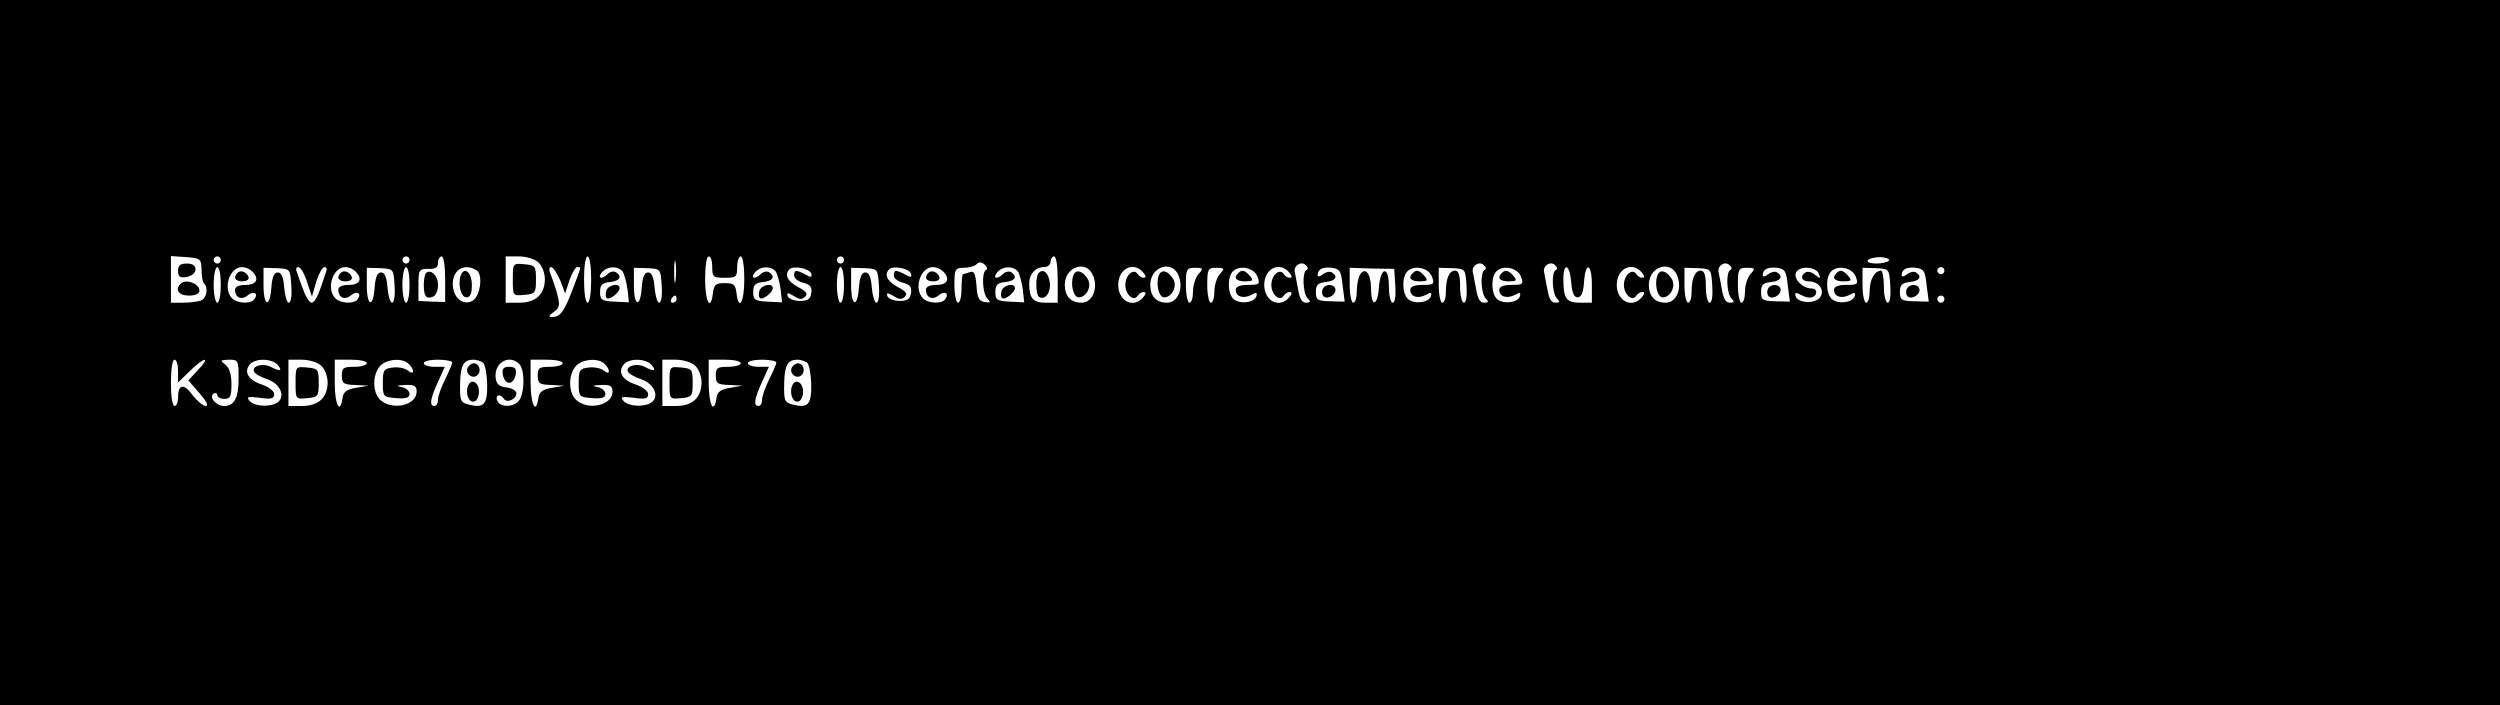 <?xml version="1.0" standalone="no"?>
<!DOCTYPE svg PUBLIC "-//W3C//DTD SVG 20010904//EN"
 "http://www.w3.org/TR/2001/REC-SVG-20010904/DTD/svg10.dtd">
<svg version="1.0" xmlns="http://www.w3.org/2000/svg"
 width="702pt" height="198pt" viewBox="0 0 702 198"
 preserveAspectRatio="xMidYMid meet">

<g transform="translate(0,198) scale(0.1,-0.1)"
fill="#000000" stroke="none">
<path d="M0 990 l0 -990 3510 0 3510 0 0 990 0 990 -3510 0 -3510 0 0 -990z
m566 233 c0 -18 3 -36 7 -39 13 -13 7 -42 -9 -48 -9 -3 -31 -6 -50 -6 l-34 0
0 66 0 65 43 -3 c40 -3 42 -5 43 -35z m54 27 c0 -5 -4 -10 -10 -10 -5 0 -10 5
-10 10 0 6 5 10 10 10 6 0 10 -4 10 -10z m530 0 c0 -5 -4 -10 -10 -10 -5 0
-10 5 -10 10 0 6 5 10 10 10 6 0 10 -4 10 -10z m100 -54 l0 -64 -37 1 -38 2 0
45 c0 43 2 45 28 45 19 -1 27 4 27 17 0 10 5 18 10 18 6 0 10 -28 10 -64z
m262 47 c10 -9 18 -30 18 -46 0 -43 -25 -67 -72 -67 l-38 0 0 65 0 65 37 0
c20 0 45 -7 55 -17z m148 -48 c0 -37 -4 -65 -10 -65 -6 0 -10 28 -10 65 0 37
4 65 10 65 6 0 10 -28 10 -65z m237 -2 c-2 -16 -4 -5 -4 22 0 28 2 40 4 28 2
-13 2 -35 0 -50z m103 37 c0 -28 3 -30 35 -30 32 0 35 2 35 30 0 17 5 30 10
30 6 0 10 -28 10 -65 0 -64 -16 -91 -22 -37 -3 23 -8 27 -33 27 -25 0 -30 -4
-33 -27 -6 -54 -22 -27 -22 37 0 37 4 65 10 65 6 0 10 -13 10 -30z m370 20 c0
-5 -4 -10 -10 -10 -5 0 -10 5 -10 10 0 6 5 10 10 10 6 0 10 -4 10 -10z m600
-55 l0 -65 -34 0 c-35 0 -46 12 -46 54 0 27 18 46 42 46 10 0 18 7 18 15 0 8
5 15 10 15 6 0 10 -28 10 -65z m2334 53 c-3 -4 -19 -8 -35 -8 -17 0 -28 4 -24
9 3 5 19 9 35 9 16 -1 27 -5 24 -10z m-2535 -26 c-13 -5 -11 -66 4 -81 10 -10
8 -12 -8 -9 -16 2 -21 12 -23 46 -3 34 -7 42 -18 38 -9 -3 -18 -6 -20 -6 -2 0
-4 -18 -4 -40 0 -22 -4 -40 -10 -40 -5 0 -10 22 -10 49 0 45 2 49 26 49 14 0
30 4 36 10 7 7 14 7 23 -1 7 -7 9 -13 4 -15z m900 0 c-13 -5 -11 -66 3 -80 9
-9 8 -12 -5 -12 -11 0 -18 12 -22 38 -4 20 -8 41 -9 47 -5 18 17 33 30 21 7
-6 8 -12 3 -14z m500 0 c-13 -5 -11 -66 3 -80 9 -9 8 -12 -5 -12 -11 0 -18 12
-22 38 -4 20 -8 41 -9 47 -5 18 17 33 30 21 7 -6 8 -12 3 -14z m200 0 c-13 -5
-11 -66 3 -80 9 -9 8 -12 -5 -12 -11 0 -18 12 -22 38 -4 20 -8 41 -9 47 -5 18
17 33 30 21 7 -6 8 -12 3 -14z m490 0 c-13 -5 -11 -66 3 -80 9 -9 8 -12 -5
-12 -11 0 -18 12 -22 38 -4 20 -8 41 -9 47 -5 18 17 33 30 21 7 -6 8 -12 3
-14z m-4239 -42 c0 -27 -4 -50 -10 -50 -5 0 -10 23 -10 50 0 28 5 50 10 50 6
0 10 -22 10 -50z m88 38 c21 -21 13 -38 -18 -38 -19 0 -30 -5 -30 -14 0 -22
19 -30 36 -15 16 13 30 6 19 -10 -8 -15 -48 -14 -63 1 -27 27 -8 88 28 88 9 0
21 -5 28 -12z m110 -40 c2 -27 -1 -48 -7 -48 -5 0 -11 19 -13 43 -2 29 -8 42
-18 42 -10 0 -16 -13 -18 -42 -4 -59 -22 -54 -22 6 l0 49 38 -1 c37 -2 37 -2
40 -49z m44 11 l14 -42 12 42 c7 22 17 41 23 41 6 0 8 -6 5 -12 -2 -7 -10 -30
-17 -50 -7 -21 -17 -38 -24 -38 -6 0 -17 17 -24 38 -8 20 -16 43 -18 50 -3 6
-1 12 5 12 6 0 17 -19 24 -41z m136 29 c21 -21 13 -38 -18 -38 -19 0 -30 -5
-30 -14 0 -22 19 -30 36 -15 16 13 30 6 19 -10 -8 -15 -48 -14 -63 1 -27 27
-8 88 28 88 9 0 21 -5 28 -12z m110 -40 c2 -27 -1 -48 -7 -48 -5 0 -11 19 -13
43 -2 29 -8 42 -18 42 -10 0 -16 -13 -18 -42 -4 -59 -22 -54 -22 6 l0 49 38
-1 c37 -2 37 -2 40 -49z m42 2 c0 -27 -4 -50 -10 -50 -5 0 -10 23 -10 50 0 28
5 50 10 50 6 0 10 -22 10 -50z m188 41 c19 -11 11 -71 -10 -85 -25 -15 -52 4
-56 38 -6 45 30 70 66 47z m235 -28 l14 -37 12 37 c7 20 17 37 22 37 12 0 12
4 -12 -60 -24 -64 -36 -80 -57 -80 -13 0 -12 3 3 14 17 12 18 19 9 53 -6 21
-15 46 -19 56 -4 9 -3 17 3 17 5 0 16 -17 25 -37z m175 25 c5 -7 11 -30 14
-50 l4 -37 -41 2 c-36 2 -40 5 -40 27 0 20 6 26 28 28 28 3 35 16 16 28 -6 3
-16 1 -22 -5 -17 -17 -31 -13 -17 4 15 18 44 19 58 3z m110 -40 c2 -27 -1 -48
-7 -48 -5 0 -11 19 -13 43 -2 29 -8 42 -18 42 -10 0 -16 -13 -18 -42 -4 -59
-22 -54 -22 6 l0 49 38 -1 c37 -2 37 -2 40 -49z m320 40 c5 -7 11 -30 14 -50
l4 -37 -41 2 c-36 2 -40 5 -40 27 0 20 6 26 28 28 28 3 35 16 16 28 -6 3 -16
1 -22 -5 -17 -17 -31 -13 -17 4 15 18 44 19 58 3z m100 -6 c3 -11 0 -12 -16
-3 -27 14 -32 14 -32 -3 0 -8 12 -17 26 -20 19 -5 25 -12 22 -29 -2 -17 -10
-22 -32 -22 -16 0 -31 6 -34 13 -3 11 -1 11 17 1 15 -10 23 -11 32 -2 8 8 3
15 -20 27 -30 16 -39 35 -24 50 12 11 56 2 61 -12z m92 -32 c0 -27 -4 -50 -10
-50 -5 0 -10 23 -10 50 0 28 5 50 10 50 6 0 10 -22 10 -50z m98 -2 c2 -27 -1
-48 -7 -48 -5 0 -11 19 -13 43 -2 29 -8 42 -18 42 -10 0 -16 -13 -18 -42 -4
-59 -22 -54 -22 6 l0 49 38 -1 c37 -2 37 -2 40 -49z m90 34 c3 -11 0 -12 -16
-3 -27 14 -32 14 -32 -3 0 -8 12 -17 26 -20 19 -5 25 -12 22 -29 -2 -17 -10
-22 -32 -22 -16 0 -31 6 -34 13 -3 11 -1 11 17 1 15 -10 23 -11 32 -2 8 8 3
15 -20 27 -30 16 -39 35 -24 50 12 11 56 2 61 -12z m90 6 c21 -21 13 -38 -18
-38 -19 0 -30 -5 -30 -14 0 -22 19 -30 36 -15 16 13 30 6 19 -10 -8 -15 -48
-14 -63 1 -27 27 -8 88 28 88 9 0 21 -5 28 -12z m210 0 c5 -7 11 -30 14 -50
l4 -37 -41 2 c-36 2 -40 5 -40 27 0 20 6 26 28 28 28 3 35 16 16 28 -6 3 -16
1 -22 -5 -17 -17 -31 -13 -17 4 15 18 44 19 58 3z m212 -13 c14 -36 -3 -75
-33 -75 -30 0 -47 18 -47 50 0 52 62 72 80 25z m140 10 c8 -9 9 -15 2 -15 -6
0 -13 4 -17 10 -11 18 -35 -2 -35 -30 0 -28 24 -48 35 -30 4 6 11 10 17 10 7
0 6 -6 -2 -15 -27 -32 -70 -11 -70 35 0 46 43 67 70 35z m100 -10 c14 -36 -3
-75 -33 -75 -30 0 -47 18 -47 50 0 52 62 72 80 25z m55 5 c-8 -9 -15 -31 -15
-48 0 -18 -4 -32 -10 -32 -5 0 -10 22 -10 49 0 45 2 49 25 49 24 0 25 -2 10
-18z m60 0 c-8 -9 -15 -31 -15 -48 0 -18 -4 -32 -10 -32 -5 0 -10 22 -10 49 0
45 2 49 25 49 24 0 25 -2 10 -18z m106 -7 c8 -21 5 -23 -26 -23 -24 0 -35 -5
-35 -14 0 -19 21 -26 44 -14 14 8 17 7 14 -4 -6 -18 -46 -23 -64 -8 -17 15
-18 62 -2 78 19 19 60 10 69 -15z m89 12 c8 -9 9 -15 2 -15 -6 0 -13 4 -17 10
-11 18 -35 -2 -35 -30 0 -28 24 -48 35 -30 4 6 11 10 17 10 7 0 6 -6 -2 -15
-27 -32 -70 -11 -70 35 0 46 43 67 70 35z m150 -36 l6 -46 -41 1 c-36 1 -40 4
-40 26 0 20 6 26 28 28 28 3 35 16 17 27 -6 4 -17 1 -25 -5 -8 -7 -15 -8 -15
-3 0 17 14 24 40 21 22 -3 26 -9 30 -49z m148 -1 c2 -29 -1 -48 -7 -48 -6 0
-11 20 -11 46 0 59 -24 55 -28 -4 -4 -53 -22 -55 -22 -3 0 42 -16 63 -31 40
-5 -8 -9 -29 -9 -46 0 -18 -4 -33 -10 -33 -5 0 -10 22 -10 49 l0 49 63 -2 62
-1 3 -47z m103 25 c8 -21 5 -23 -26 -23 -24 0 -35 -5 -35 -14 0 -19 21 -26 44
-14 14 8 17 7 14 -4 -6 -18 -46 -23 -64 -8 -17 15 -18 62 -2 78 19 19 60 10
69 -15z m97 -25 c2 -29 -1 -48 -7 -48 -6 0 -11 20 -11 45 0 32 -4 45 -14 45
-17 0 -26 -22 -26 -61 0 -16 -4 -29 -10 -29 -5 0 -10 22 -10 49 l0 49 38 -1
c37 -2 37 -2 40 -49z m153 25 c8 -21 5 -23 -26 -23 -24 0 -35 -5 -35 -14 0
-19 21 -26 44 -14 14 8 17 7 14 -4 -6 -18 -46 -23 -64 -8 -17 15 -18 62 -2 78
19 19 60 10 69 -15z m141 -15 c2 -30 8 -43 18 -43 10 0 16 13 18 43 4 59 22
53 22 -8 l0 -50 -34 0 c-38 0 -46 12 -46 66 0 49 18 42 22 -8z m198 27 c8 -9
9 -15 2 -15 -6 0 -13 4 -17 10 -11 18 -35 -2 -35 -30 0 -28 24 -48 35 -30 4 6
11 10 17 10 7 0 6 -6 -2 -15 -27 -32 -70 -11 -70 35 0 46 43 67 70 35z m100
-10 c14 -36 -3 -75 -33 -75 -30 0 -47 18 -47 50 0 52 62 72 80 25z m98 -27 c2
-29 -1 -48 -7 -48 -6 0 -11 20 -11 45 0 32 -4 45 -14 45 -17 0 -26 -22 -26
-61 0 -16 -4 -29 -10 -29 -5 0 -10 22 -10 49 l0 49 38 -1 c37 -2 37 -2 40 -49z
m107 32 c-8 -9 -15 -31 -15 -48 0 -18 -4 -32 -10 -32 -5 0 -10 22 -10 49 0 45
2 49 25 49 24 0 25 -2 10 -18z m105 -31 l6 -46 -41 1 c-36 1 -40 4 -40 26 0
20 6 26 28 28 28 3 35 16 17 27 -6 4 -17 1 -25 -5 -8 -7 -15 -8 -15 -3 0 17
14 24 40 21 22 -3 26 -9 30 -49z m88 31 c5 -13 3 -13 -11 -2 -9 8 -21 11 -27
7 -16 -10 -12 -25 9 -25 29 0 47 -26 31 -46 -16 -18 -61 -15 -68 4 -3 11 0 12
17 3 22 -12 41 -7 41 10 0 5 -6 9 -13 9 -25 0 -51 26 -44 44 8 21 58 18 65 -4z
m103 -7 c8 -21 5 -23 -26 -23 -24 0 -35 -5 -35 -14 0 -19 21 -26 44 -14 14 8
17 7 14 -4 -6 -18 -46 -23 -64 -8 -17 15 -18 62 -2 78 19 19 60 10 69 -15z
m97 -25 c2 -29 -1 -48 -7 -48 -6 0 -11 20 -11 45 0 25 -4 45 -8 45 -18 0 -32
-26 -32 -57 0 -18 -4 -33 -10 -33 -5 0 -10 22 -10 49 l0 49 38 -1 c37 -2 37
-2 40 -49z m102 1 l6 -46 -41 1 c-36 1 -40 4 -40 26 0 20 6 26 28 28 28 3 35
16 17 27 -6 4 -17 1 -25 -5 -8 -7 -15 -8 -15 -3 0 17 14 24 40 21 22 -3 26 -9
30 -49z m50 41 c0 -5 -4 -10 -10 -10 -5 0 -10 5 -10 10 0 6 5 10 10 10 6 0 10
-4 10 -10z m-3560 -80 c0 -5 -5 -10 -11 -10 -5 0 -7 5 -4 10 3 6 8 10 11 10 2
0 4 -4 4 -10z m3560 0 c0 -5 -4 -10 -10 -10 -5 0 -10 5 -10 10 0 6 5 10 10 10
6 0 10 -4 10 -10z m-4960 -202 l0 -32 33 32 c41 40 61 43 23 3 l-27 -29 31
-36 c20 -23 27 -36 18 -36 -8 0 -24 14 -37 30 -24 34 -41 32 -41 -6 0 -13 -4
-24 -10 -24 -6 0 -10 28 -10 65 0 37 4 65 10 65 6 0 10 -14 10 -32z m170 -21
c0 -55 -12 -77 -41 -77 -22 0 -44 26 -29 35 5 3 10 1 10 -4 0 -6 9 -11 20 -11
17 0 20 7 20 41 0 28 -6 46 -17 55 -16 12 -15 13 10 14 26 0 27 -2 27 -53z
m110 38 c14 -17 7 -19 -20 -5 -21 11 -53 3 -47 -13 2 -6 19 -16 38 -22 37 -13
52 -50 27 -66 -21 -13 -64 -10 -77 5 -10 12 -6 13 29 9 32 -5 40 -2 40 10 0 9
-15 20 -34 27 -38 12 -52 35 -35 56 15 19 63 18 79 -1z m122 -2 c10 -9 18 -30
18 -46 0 -43 -25 -67 -72 -67 l-38 0 0 65 0 65 37 0 c20 0 45 -7 55 -17z m128
7 c0 -5 -16 -10 -35 -10 -31 0 -35 -3 -35 -25 0 -22 5 -25 38 -26 l37 -2 -35
-6 c-26 -4 -36 -12 -38 -28 -7 -49 -22 -20 -22 42 l0 65 45 0 c25 0 45 -4 45
-10z m118 -2 c17 -17 15 -33 -2 -19 -8 7 -27 11 -43 9 -25 -3 -28 -7 -28 -43
0 -39 1 -40 38 -43 27 -2 37 1 37 12 0 8 -10 17 -22 19 -17 3 -14 5 10 6 26 1
32 -3 32 -19 0 -38 -68 -54 -102 -23 -22 20 -23 70 -1 95 18 20 63 24 81 6z
m122 4 c0 -4 -9 -25 -20 -47 -11 -22 -20 -47 -20 -57 0 -10 -4 -18 -10 -18
-15 0 -12 20 10 68 l19 42 -29 0 c-17 0 -30 5 -30 10 0 6 18 10 40 10 22 0 40
-4 40 -8z m86 0 c6 -4 11 -31 12 -60 1 -58 -9 -69 -52 -58 -23 6 -25 11 -24
59 1 52 10 67 38 67 8 0 20 -4 26 -8z m102 -4 c15 -15 16 -72 2 -99 -13 -23
-55 -25 -64 -4 -6 16 9 21 19 5 8 -13 35 -1 35 15 0 8 -12 15 -27 17 -20 2
-29 9 -31 26 -6 42 37 69 66 40z m122 2 c0 -5 -16 -10 -35 -10 -31 0 -35 -3
-35 -25 0 -22 5 -25 38 -26 l37 -2 -35 -6 c-26 -4 -36 -12 -38 -28 -7 -49 -22
-20 -22 42 l0 65 45 0 c25 0 45 -4 45 -10z m118 -2 c17 -17 15 -33 -2 -19 -8
7 -27 11 -43 9 -25 -3 -28 -7 -28 -43 0 -39 1 -40 38 -43 27 -2 37 1 37 12 0
8 -10 17 -22 19 -17 3 -14 5 10 6 26 1 32 -3 32 -19 0 -38 -68 -54 -102 -23
-22 20 -23 70 -1 95 18 20 63 24 81 6z m132 -3 c14 -17 7 -19 -20 -5 -21 11
-53 3 -47 -13 2 -6 19 -16 38 -22 37 -13 52 -50 27 -66 -21 -13 -64 -10 -77 5
-10 12 -6 13 29 9 32 -5 40 -2 40 10 0 9 -15 20 -34 27 -38 12 -52 35 -35 56
15 19 63 18 79 -1z m122 -2 c10 -9 18 -30 18 -46 0 -43 -25 -67 -72 -67 l-38
0 0 65 0 65 37 0 c20 0 45 -7 55 -17z m128 7 c0 -5 -16 -10 -35 -10 -31 0 -35
-3 -35 -25 0 -22 5 -25 38 -26 l37 -2 -35 -6 c-26 -4 -36 -12 -38 -28 -7 -49
-22 -20 -22 42 l0 65 45 0 c25 0 45 -4 45 -10z m100 2 c0 -4 -9 -25 -20 -47
-11 -22 -20 -47 -20 -57 0 -10 -4 -18 -10 -18 -15 0 -12 20 10 68 l19 42 -29
0 c-17 0 -30 5 -30 10 0 6 18 10 40 10 22 0 40 -4 40 -8z m86 0 c6 -4 11 -31
12 -60 1 -58 -9 -69 -52 -58 -23 6 -25 11 -24 59 1 52 10 67 38 67 8 0 20 -4
26 -8z"/>
<path d="M500 1219 c0 -15 5 -20 22 -17 34 5 37 38 4 38 -20 0 -26 -5 -26 -21z"/>
<path d="M507 1183 c-17 -16 -5 -33 23 -33 19 0 30 5 30 14 0 20 -39 34 -53
19z"/>
<path d="M1196 1213 c-3 -4 -6 -18 -6 -33 0 -32 7 -41 26 -33 8 3 14 18 14 33
0 26 -21 46 -34 33z"/>
<path d="M1440 1195 c0 -46 0 -46 33 -43 30 3 32 5 32 43 0 38 -2 40 -32 43
-33 3 -33 3 -33 -43z"/>
<path d="M2917 1214 c-10 -10 -9 -62 1 -68 16 -10 33 12 30 39 -3 28 -18 42
-31 29z"/>
<path d="M667 1214 c-13 -13 -7 -24 14 -24 11 0 19 5 17 12 -5 14 -22 21 -31
12z"/>
<path d="M957 1214 c-13 -13 -7 -24 14 -24 11 0 19 5 17 12 -5 14 -22 21 -31
12z"/>
<path d="M1294 1207 c-9 -25 0 -62 16 -62 10 0 15 10 15 34 0 36 -21 54 -31
28z"/>
<path d="M1703 1165 c-3 -9 -3 -19 1 -22 7 -7 36 16 36 28 0 15 -30 10 -37 -6z"/>
<path d="M2133 1165 c-3 -9 -3 -19 1 -22 7 -7 36 16 36 28 0 15 -30 10 -37 -6z"/>
<path d="M2607 1214 c-13 -13 -7 -24 14 -24 11 0 19 5 17 12 -5 14 -22 21 -31
12z"/>
<path d="M2813 1165 c-3 -9 -3 -19 1 -22 7 -7 36 16 36 28 0 15 -30 10 -37 -6z"/>
<path d="M3014 1207 c-9 -25 0 -62 15 -62 22 0 38 32 25 52 -14 23 -33 28 -40
10z"/>
<path d="M3254 1207 c-9 -25 0 -62 15 -62 22 0 38 32 25 52 -14 23 -33 28 -40
10z"/>
<path d="M3477 1213 c-14 -13 -6 -23 19 -23 22 0 25 2 14 15 -14 16 -23 19
-33 8z"/>
<path d="M3715 1170 c-3 -5 -4 -14 0 -20 8 -13 35 -1 35 16 0 16 -26 19 -35 4z"/>
<path d="M3967 1213 c-14 -13 -6 -23 19 -23 22 0 25 2 14 15 -14 16 -23 19
-33 8z"/>
<path d="M4217 1213 c-14 -13 -6 -23 19 -23 22 0 25 2 14 15 -14 16 -23 19
-33 8z"/>
<path d="M4654 1207 c-9 -25 0 -62 15 -62 22 0 38 32 25 52 -14 23 -33 28 -40
10z"/>
<path d="M4965 1170 c-3 -5 -4 -14 0 -20 8 -13 35 -1 35 16 0 16 -26 19 -35 4z"/>
<path d="M5157 1213 c-14 -13 -6 -23 19 -23 22 0 25 2 14 15 -14 16 -23 19
-33 8z"/>
<path d="M5355 1170 c-3 -5 -4 -14 0 -20 8 -13 35 -1 35 16 0 16 -26 19 -35 4z"/>
<path d="M830 905 c0 -46 0 -46 33 -43 30 3 32 5 32 43 0 38 -2 40 -32 43 -33
3 -33 3 -33 -43z"/>
<path d="M1314 949 c-10 -17 13 -36 27 -22 12 12 4 33 -11 33 -5 0 -12 -5 -16
-11z"/>
<path d="M1314 896 c-8 -22 3 -49 19 -43 6 2 12 14 12 27 0 27 -22 39 -31 16z"/>
<path d="M1412 928 c2 -13 10 -23 18 -23 8 0 16 10 18 23 3 17 -2 22 -18 22
-16 0 -21 -5 -18 -22z"/>
<path d="M1880 905 c0 -46 0 -46 33 -43 30 3 32 5 32 43 0 38 -2 40 -32 43
-33 3 -33 3 -33 -43z"/>
<path d="M2224 949 c-10 -17 13 -36 27 -22 12 12 4 33 -11 33 -5 0 -12 -5 -16
-11z"/>
<path d="M2224 896 c-8 -22 3 -49 19 -43 6 2 12 14 12 27 0 27 -22 39 -31 16z"/>
</g>
</svg>
